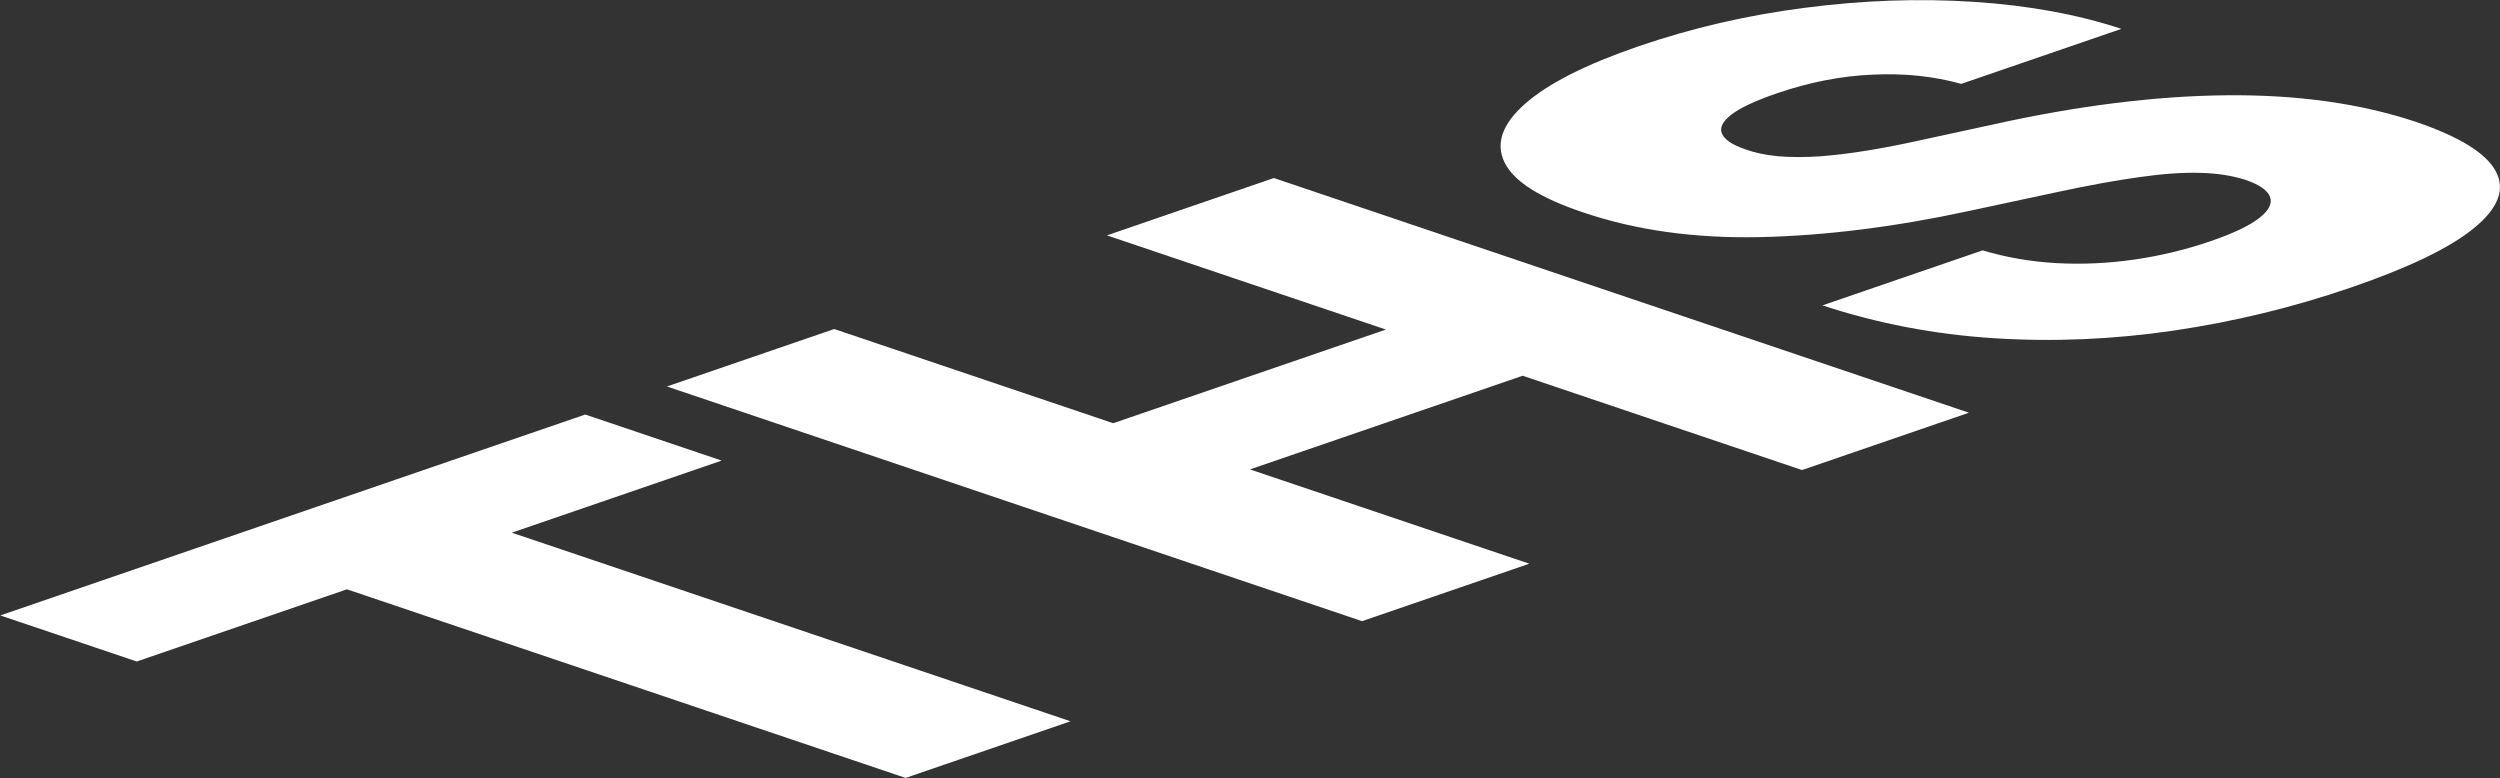 <svg width="2988" height="930" viewBox="0 0 2988 930" fill="none" xmlns="http://www.w3.org/2000/svg">
<rect x="0" y="0" width="2988" height="930" fill="#333333" stroke="none"/>
<path d="M163.437 790.62L0.359 735.562L699.467 495.448L862.545 550.507L611.739 636.648L1279.47 862.085L1082.38 929.777L414.647 704.34L163.437 790.62Z" fill="white"/>
<path d="M1627.91 742.409L797.104 461.914L997.022 393.251L1330.48 505.832L1656.41 393.89L1322.95 281.309L1522.46 212.784L2353.27 493.279L2153.76 561.803L1819.89 449.085L1493.96 561.027L1827.83 673.746L1627.91 742.409Z" fill="white"/>
<path d="M2344.04 100.251C2311.6 91.132 2276.49 87.44 2238.72 89.176C2200.95 90.728 2162.55 98.209 2123.51 111.618C2097.66 120.495 2079.5 129.035 2069.03 137.236C2058.56 145.437 2054.96 153.026 2058.25 160.003C2061.26 166.888 2070.21 172.934 2085.08 178.139C2096.98 182.524 2110.36 185.39 2125.21 186.736C2140.33 187.99 2156.79 188.046 2174.59 186.905C2192.4 185.58 2211.54 183.241 2232.03 179.889C2252.51 176.536 2274.21 172.308 2297.11 167.204L2384.42 148.269C2434.27 137.226 2482.25 128.851 2528.36 123.146C2574.74 117.348 2618.84 114.266 2660.66 113.9C2702.76 113.441 2742.71 115.836 2780.52 121.084C2818.34 126.331 2854.01 134.525 2887.54 145.663C2939.74 163.469 2971.58 183.203 2983.05 204.865C2994.53 226.526 2985.77 249.151 2956.78 272.738C2928.06 296.233 2879.23 319.818 2810.3 343.491C2741.11 367.258 2670.38 384.457 2598.13 395.089C2525.88 405.722 2454.25 408.771 2383.25 404.239C2312.25 399.706 2243.9 386.621 2178.18 364.985L2369.62 299.235C2398.01 307.719 2427.45 312.802 2457.96 314.481C2488.46 316.161 2519.35 314.762 2550.62 310.283C2582.17 305.712 2612.61 298.387 2641.96 288.307C2668.89 279.059 2688.12 269.966 2699.67 261.028C2711.48 251.997 2716.01 243.533 2713.26 235.636C2710.51 227.739 2700.89 220.914 2684.39 215.16C2668.44 209.957 2650.2 207.102 2629.69 206.595C2608.91 205.997 2584.63 207.703 2556.87 211.715C2529.1 215.543 2496.62 221.448 2459.43 229.431L2352.72 252.268C2264.6 271.297 2181.55 281.677 2103.58 283.408C2025.33 285.048 1954.83 275.184 1892.09 253.818C1840.44 236.562 1809.14 216.643 1798.2 194.061C1787.26 171.479 1795.47 148.12 1822.84 123.985C1850.21 99.85 1895.26 77.009 1957.99 55.462C2022.08 33.453 2088.63 18.054 2157.65 9.267C2226.68 0.296 2293.85 -2.055 2359.19 2.214C2424.52 6.483 2483.28 17.245 2535.47 34.5L2344.04 100.251Z" fill="white"/>
</svg>
